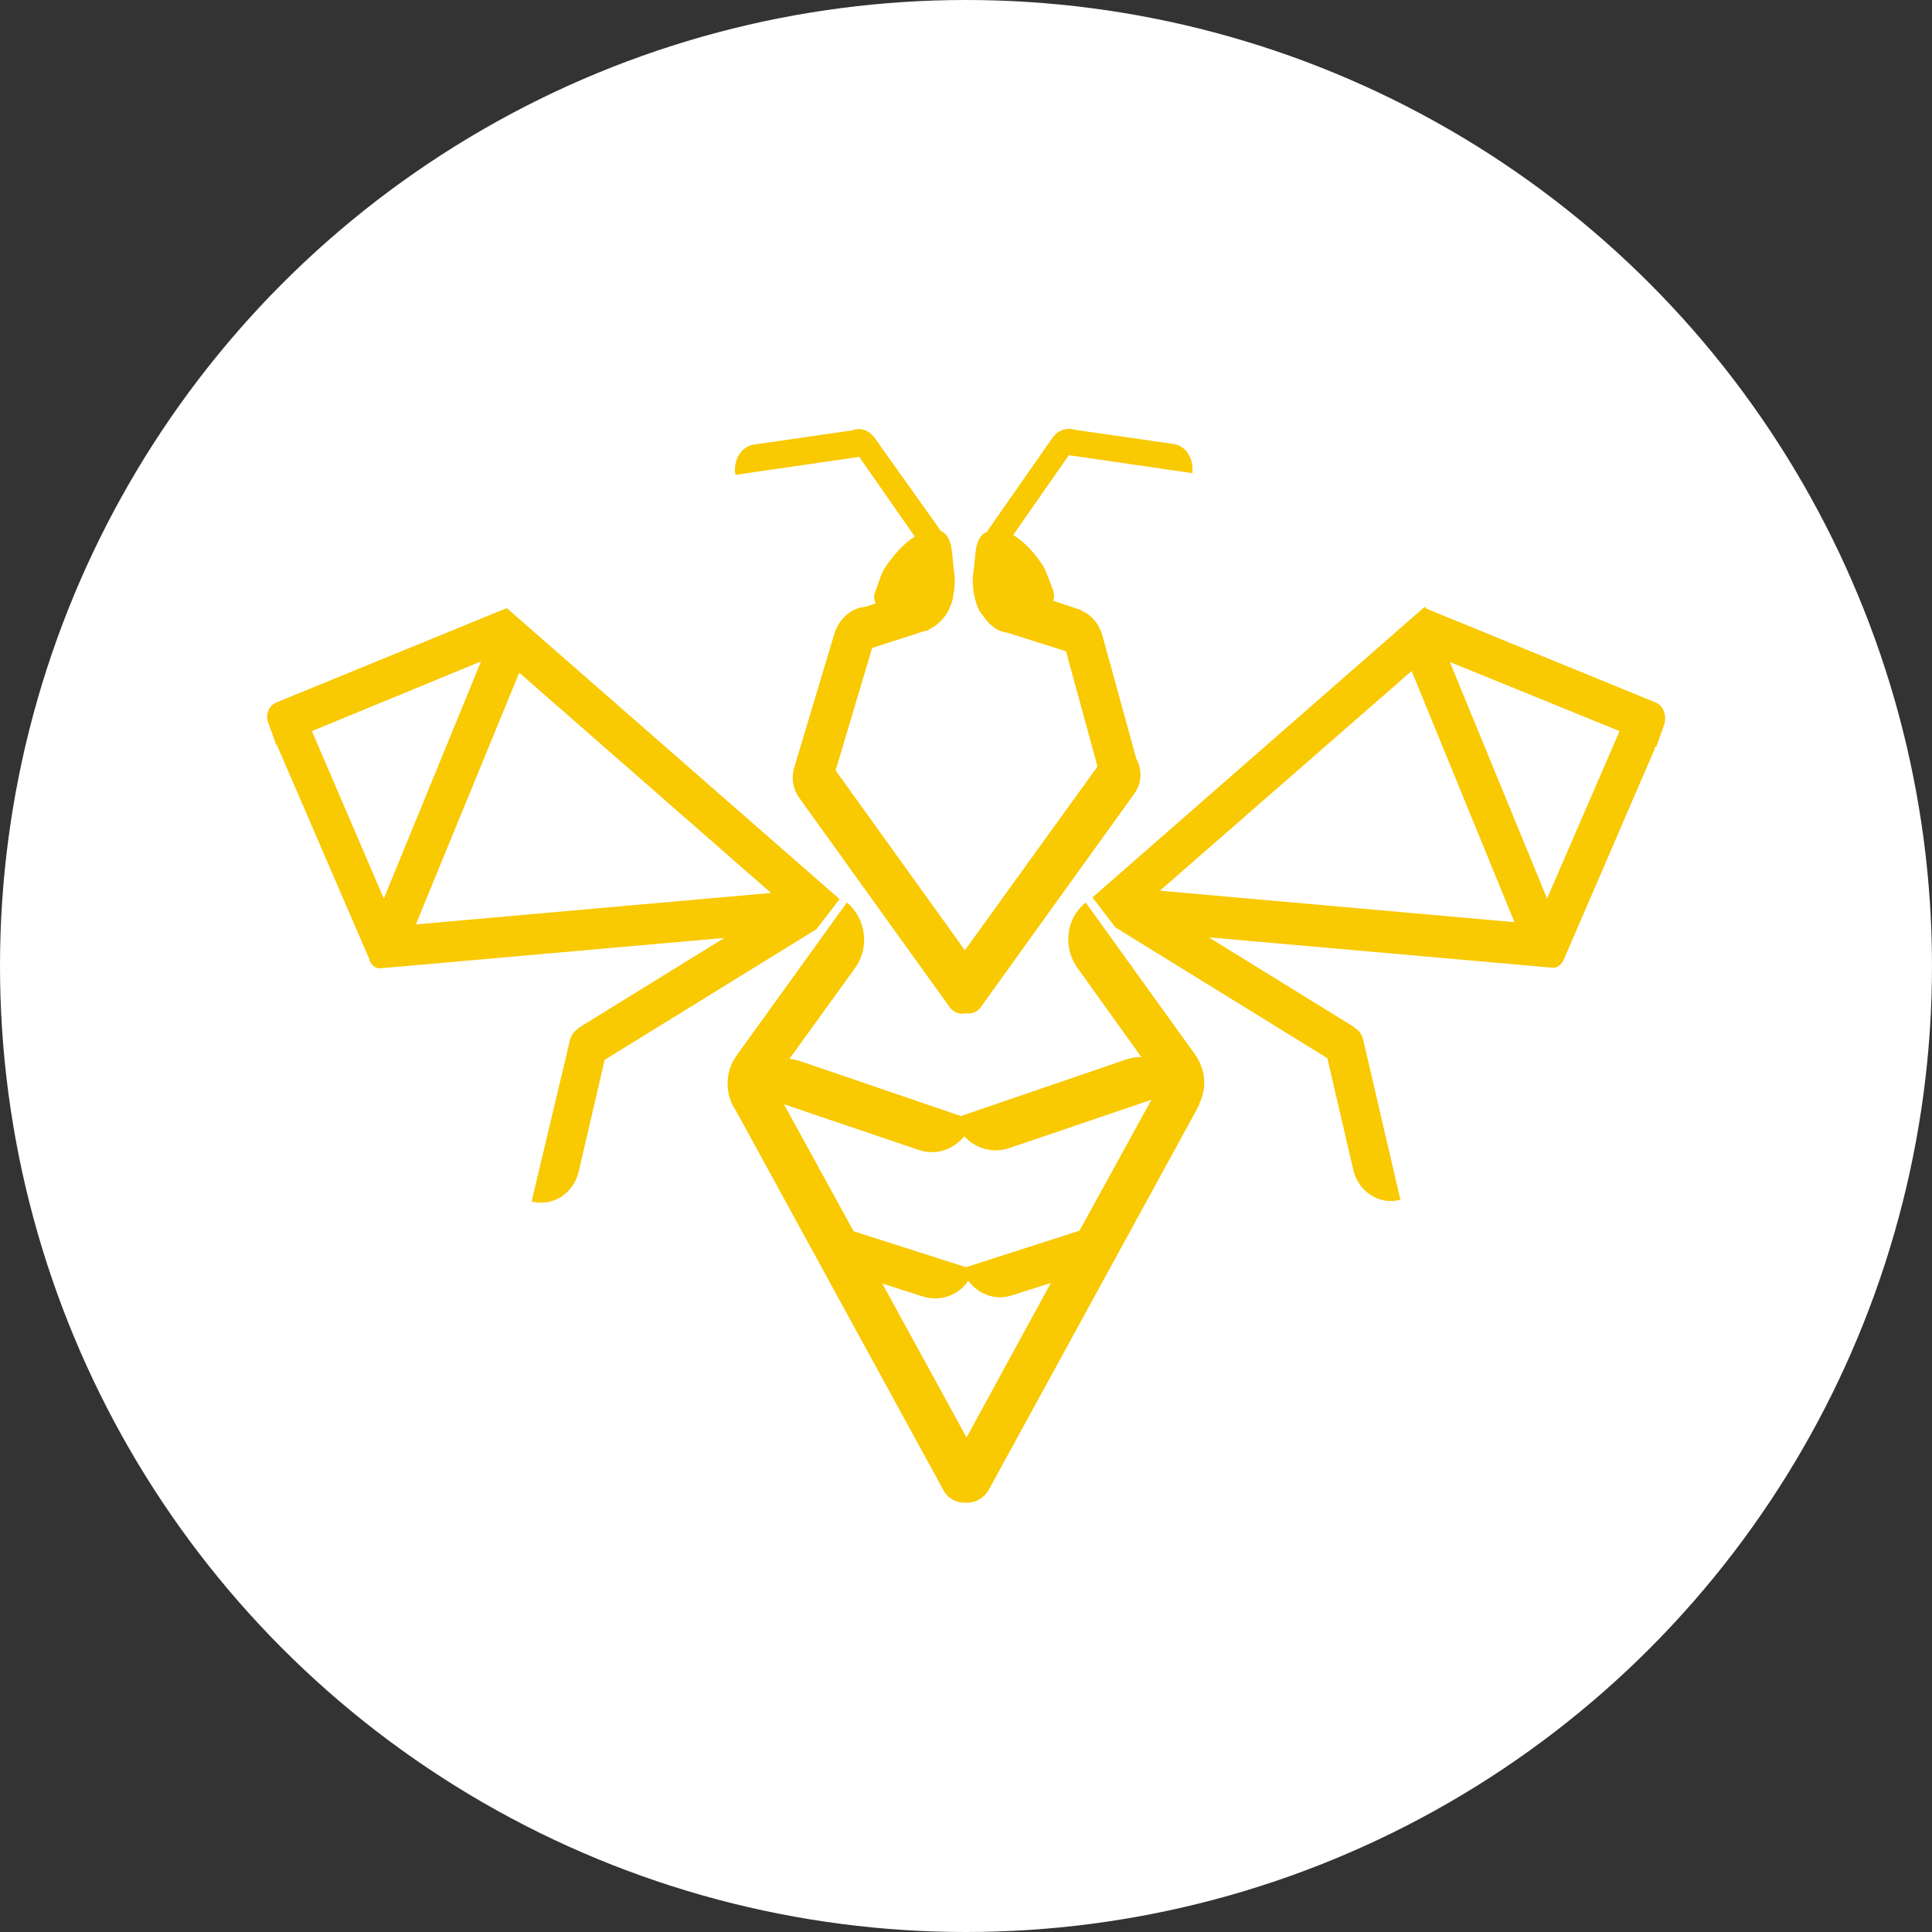<?xml version="1.0" encoding="utf-8"?>
<!-- Generator: Adobe Illustrator 25.2.1, SVG Export Plug-In . SVG Version: 6.00 Build 0)  -->
<svg version="1.1" id="Capa_1" xmlns="http://www.w3.org/2000/svg" xmlns:xlink="http://www.w3.org/1999/xlink" x="0px" y="0px"
	 viewBox="0 0 343.8 343.8" style="enable-background:new 0 0 343.8 343.8;" xml:space="preserve">
<rect x="0" y="0" width="343.8" height="343.8" fill="#333333" stroke="none"/>
<style type="text/css">
	.st0{fill:#58EF89;}
	.st1{fill:#FFFFFF;}
	.st2{fill:#F9C901;}
	.st3{fill:#F7931E;}
</style>
<circle class="st1" cx="171.9" cy="171.9" r="171.9"/>
<g>
	<g>
		<path class="st2" d="M294.6,125l-40.8-16.7l-0.1-0.2c-0.1-0.1-0.2-0.1-0.3,0l-59,51.6l4,5.2c0.1,0.1,0.1,0.1,0.2,0.2l0,0l0,0l0,0
			l37.6,23.2l4.6,19.8c0.9,4,4.7,6.4,8.4,5.4l-6.6-28.4c-0.2-0.9-0.7-1.7-1.4-2.1l0,0c-0.1-0.1-0.1-0.1-0.2-0.2
			c-0.1-0.1-0.2-0.2-0.3-0.2l-25.6-15.8l61.1,5.4c0.8,0.1,1.5-0.4,1.9-1.1c0.1-0.2,0.2-0.3,0.2-0.4l16.1-37.3c0.1-0.2,0.1-0.4,0-0.6
			l0.3,0.2l1.5-4.2C296.6,127.1,295.9,125.5,294.6,125z M251.2,119.4l18.3,44.7l-63.1-5.6L251.2,119.4z M288.2,130.1l-12.9,29.8
			L258,117.8L288.2,130.1L288.2,130.1z"/>
	</g>
	<g>
		<path class="st2" d="M145.2,165.4C145.2,165.3,145.2,165.3,145.2,165.4L145.2,165.4L145.2,165.4c0.1-0.1,0.2-0.1,0.2-0.2l4-5.2
			l-59-51.6h-0.1l-0.1-0.2l-41,16.8c-1.3,0.5-2,2.1-1.5,3.5l1.5,4.2l0.3-0.2c-0.1,0.2-0.2,0.4,0,0.6l16.1,37.3
			c0,0.1,0.1,0.1,0.1,0.2c0.2,1.1,1.1,1.8,2.1,1.7l61.1-5.4l-25.6,15.8c-0.2,0.1-0.2,0.2-0.3,0.2c-0.1,0.1-0.1,0.1-0.2,0.2l0,0
			c-0.7,0.5-1.2,1.2-1.4,2.1l-6.8,28.6c3.7,1,7.5-1.4,8.4-5.4l4.6-19.8L145.2,165.4z M137.2,158.9L74,164.5l18.4-44.8L137.2,158.9z
			 M55.5,130.1l30.1-12.4l-17.3,42.2L55.5,130.1L55.5,130.1z"/>
	</g>
	<g>
		<path class="st2" d="M212.7,187.7l-19.5-27.1c-3.5,2.8-4.1,7.9-1.5,11.6l11.4,15.9c-0.8,0-1.7,0.1-2.6,0.4l-29.5,10.1l-28.7-9.8
			c-0.6-0.2-1.2-0.3-1.8-0.4l11.7-16.2c2.6-3.6,1.9-8.8-1.5-11.6l-19.6,27.2c-2.2,3-2.1,7.1-0.1,9.9c0,0.1,0.1,0.2,0.1,0.2
			l36.8,67.3c0.8,1.5,2.4,2.3,4,2.2c1.5,0.1,3.1-0.7,4-2.2l37.3-68.2c0.2-0.3,0.2-0.5,0.3-0.8C214.8,193.5,214.5,190.3,212.7,187.7z
			 M163.4,204.6c3.1,1.1,6.2,0,8.2-2.4c2,2.2,5.1,3.1,8,2.1l25.3-8.6l-12.8,23.3l-20.2,6.5l-20-6.4l-12.4-22.6L163.4,204.6z
			 M172,255.8l-15-27.4l7.2,2.3c3.1,1,6.4-0.2,8.1-2.8c1.8,2.4,4.8,3.6,7.8,2.6l6.9-2.2L172,255.8z"/>
	</g>
	<g>
		<path class="st2" d="M130.9,84.5l22-3.2l9.9,14.2c-2.2,1.3-4.2,3.8-5.5,5.8c-0.4,0.8-0.7,1.5-0.9,2.2c-0.3,0.8-0.5,1.5-0.8,2.2
			c-0.1,0.6,0,1.2,0.2,1.7l0,0l-1.9,0.6c-2.4,0.2-4.5,2-5.4,4.7l-7.2,24l0,0c-0.5,1.7-0.2,3.6,0.8,5.1l26.8,37.3
			c0.8,1.1,1.9,1.5,3.1,1.2c0.8,0.2,1.8-0.2,2.4-0.9l27.4-38.1c1.4-1.9,1.5-4.3,0.4-6.3l-6-21.8c-0.6-2.2-2-3.8-3.7-4.5v-0.1
			l-5.1-1.7c0.2-0.5,0.2-1,0.1-1.5c-0.2-0.7-0.5-1.4-0.8-2.2c-0.3-0.8-0.6-1.5-0.9-2.2c-1.3-2.1-3.3-4.5-5.5-5.8l9.9-14.2l22,3.2
			v-0.2c0.2-2.5-1.2-4.7-3.4-5l-17.4-2.5c-1.5-0.5-3.1,0-4.1,1.4l-11.6,16.6l0.1,0.1c-0.2,0.1-0.4,0.2-0.5,0.2
			c-1.9,1.1-1.7,4.2-2,6.5c-0.1,0.6-0.2,1.3-0.2,2c0,1.4,0.2,2.7,0.6,3.9c0.2,0.8,0.6,1.7,1.2,2.3c0.9,1.4,2.1,2.5,3.5,2.9
			c0.3,0.1,0.6,0.2,0.9,0.2l10.4,3.3l5.6,20.5l-23.6,32.7l-23-32l6.5-21.8l8.7-2.8c0.3-0.1,0.5-0.2,0.8-0.2c0.6-0.2,1.2-0.6,1.8-1
			c1.8-1.3,3-3.5,3.2-5.8c0.2-0.8,0.2-1.6,0.2-2.4c0-0.7-0.1-1.3-0.2-2c-0.3-2.2-0.1-5.3-2-6.5c-0.2-0.1-0.4-0.2-0.5-0.2l0.1-0.1
			L155.7,78c-1-1.5-2.7-2-4.1-1.4l-17.4,2.5c-2.2,0.3-3.6,2.5-3.4,5L130.9,84.5z"/>
	</g>
</g>
</svg>
